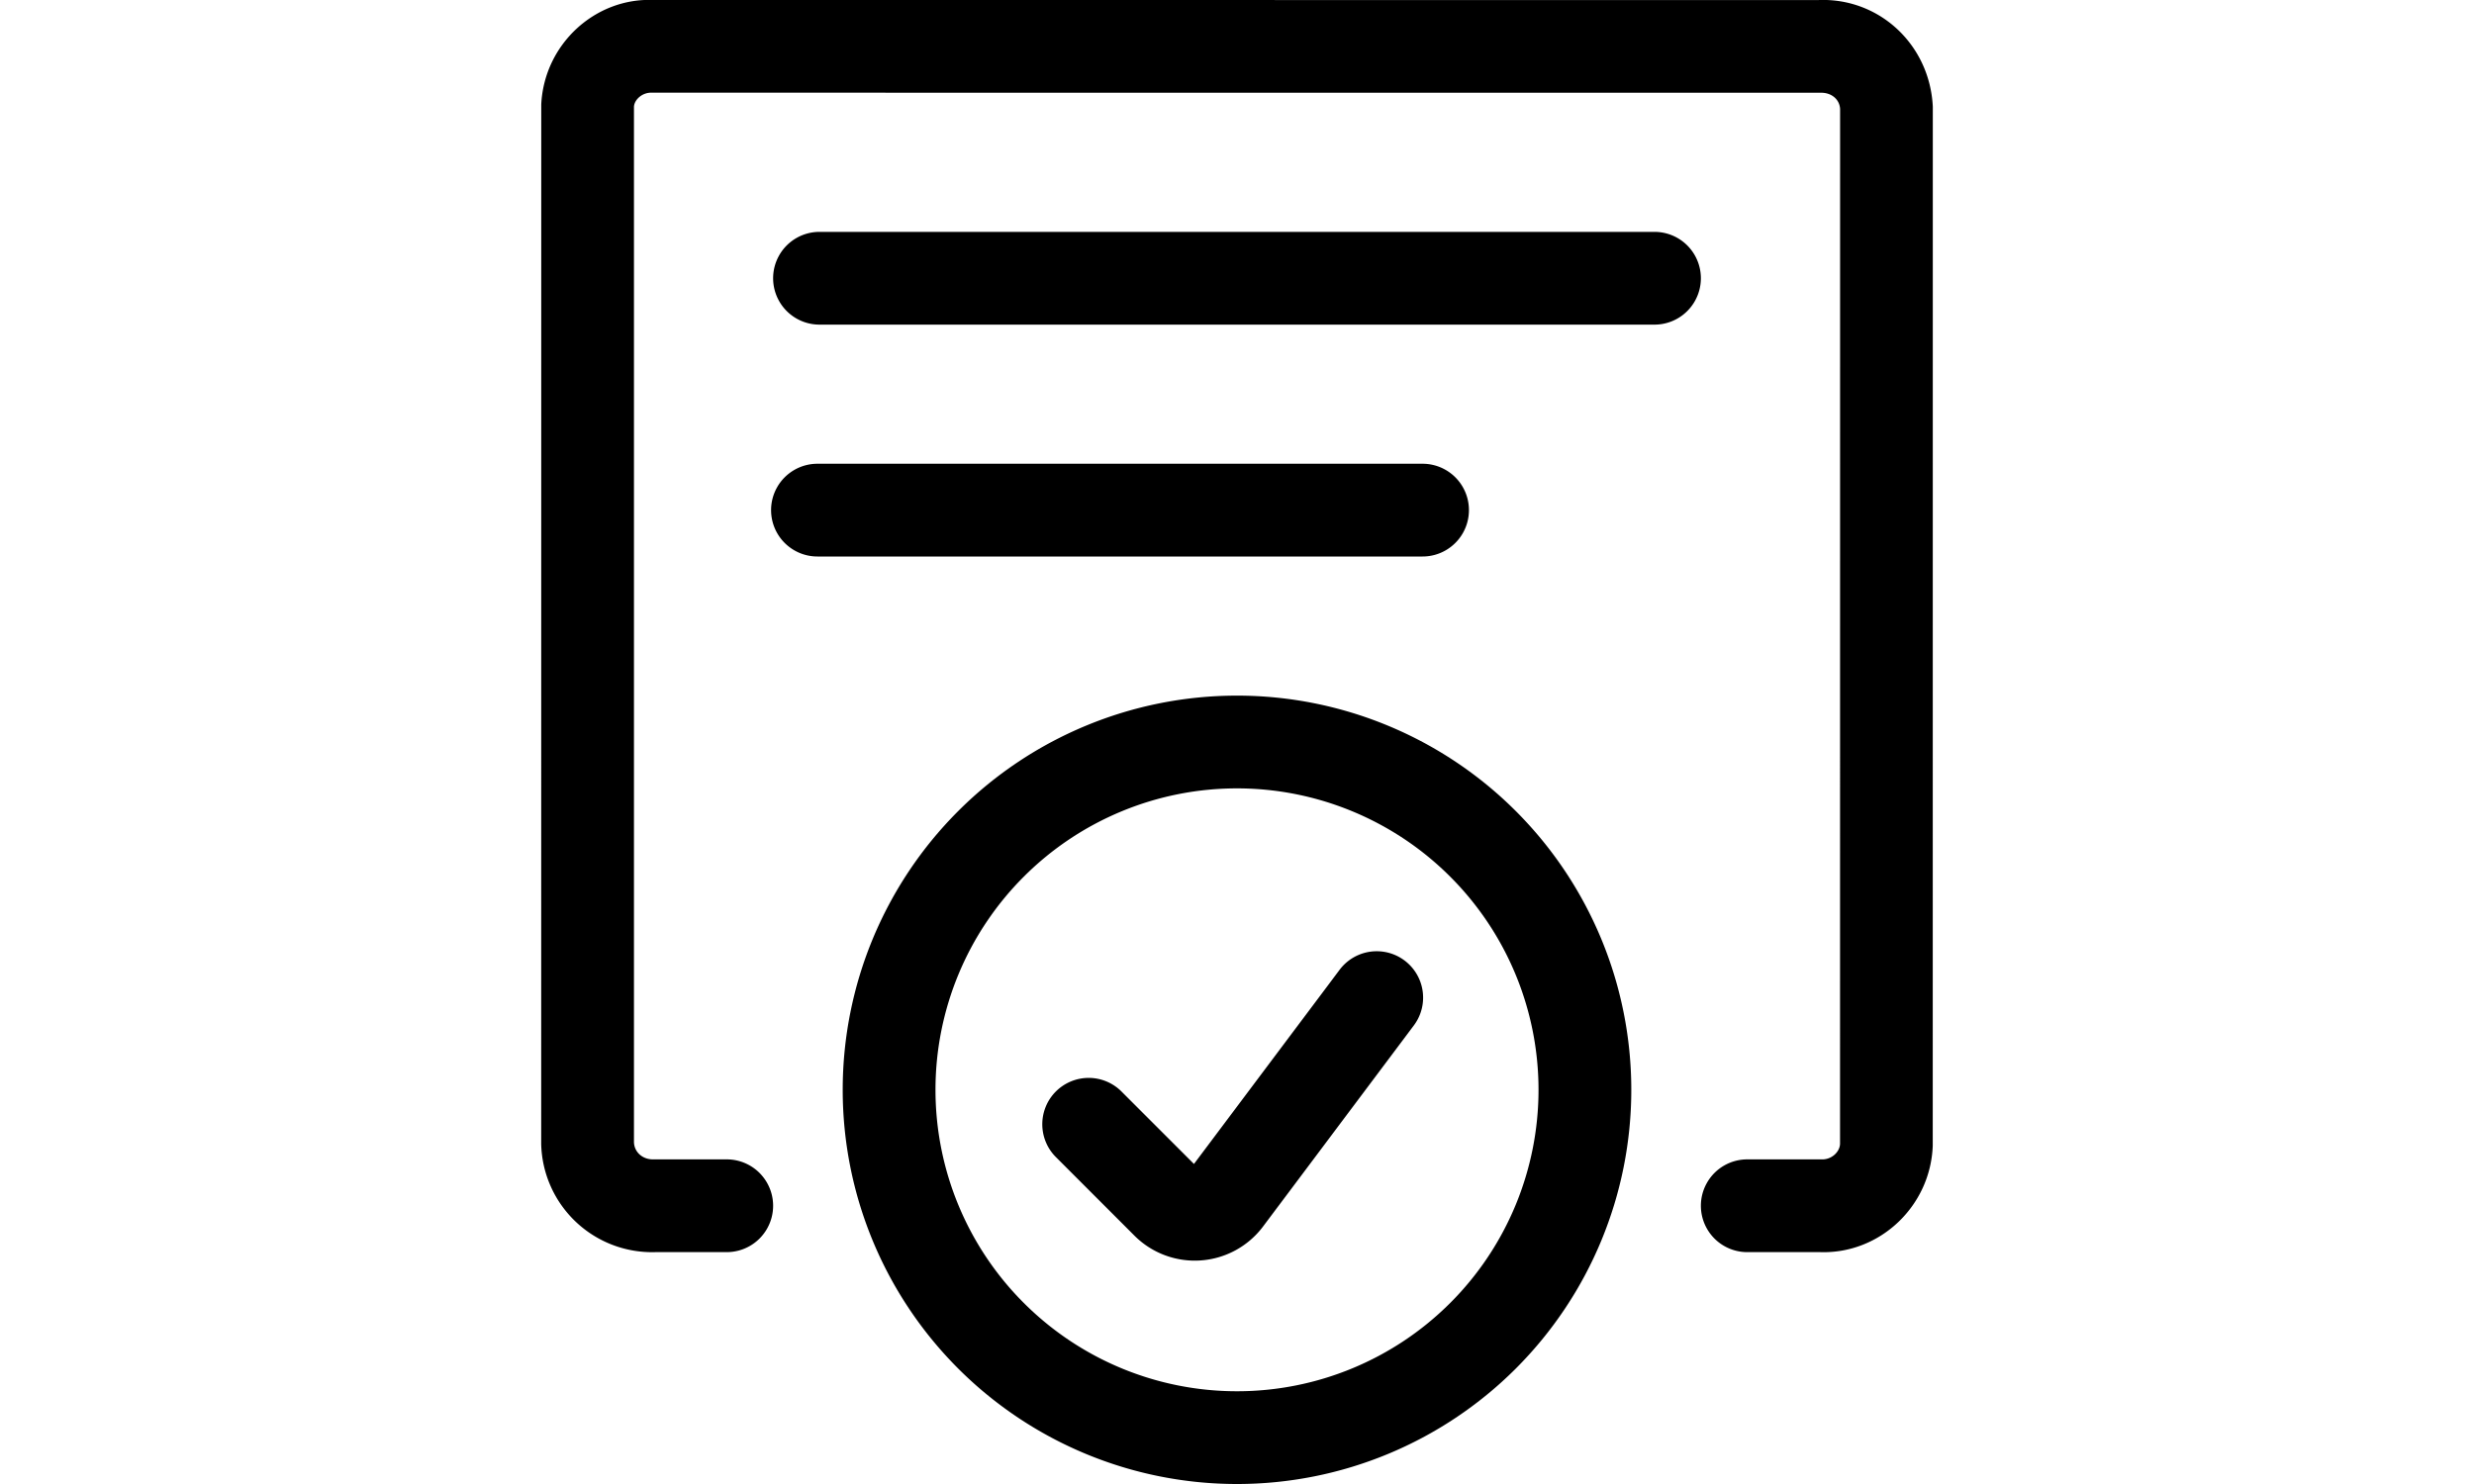 <svg xmlns="http://www.w3.org/2000/svg" viewBox="0 0 24 24" width="40px"><path d="M3.75 18.75H2.571c-.183.006-.316-.119-.321-.277V1.725c.007-.115.136-.232.288-.226l18.891.001c.185-.007.314.11.322.262L21.75 18.5c-.005.131-.138.256-.297.25H20.25a.75.75 0 0 0 0 1.5h1.179c.96.032 1.785-.739 1.82-1.723l.001-16.802C23.2.711 22.372-.042 21.396.001L2.57 0C1.627-.042.799.711.751 1.688L.75 18.5a1.793 1.793 0 0 0 1.845 1.75H3.75a.75.75 0 0 0 0-1.5m1.5-13.5h13.5a.75.75 0 0 0 0-1.5H5.25a.75.75 0 0 0 0 1.5M5.217 9H15a.75.75 0 0 0 0-1.5H5.217a.75.75 0 0 0 0 1.5m11.658 8.625a4.875 4.875 0 1 1-9.75 0 4.875 4.875 0 0 1 9.75 0m1.5 0a6.375 6.375 0 1 0-12.75 0 6.375 6.375 0 0 0 12.75 0m-4.716-1.941-2.438 3.251a.12.12 0 0 1 .18-.014l-1.26-1.26a.75.75 0 1 0-1.06 1.061l1.26 1.261a1.38 1.38 0 0 0 2.08-.147l2.438-3.252a.75.75 0 1 0-1.2-.9"></path></svg>